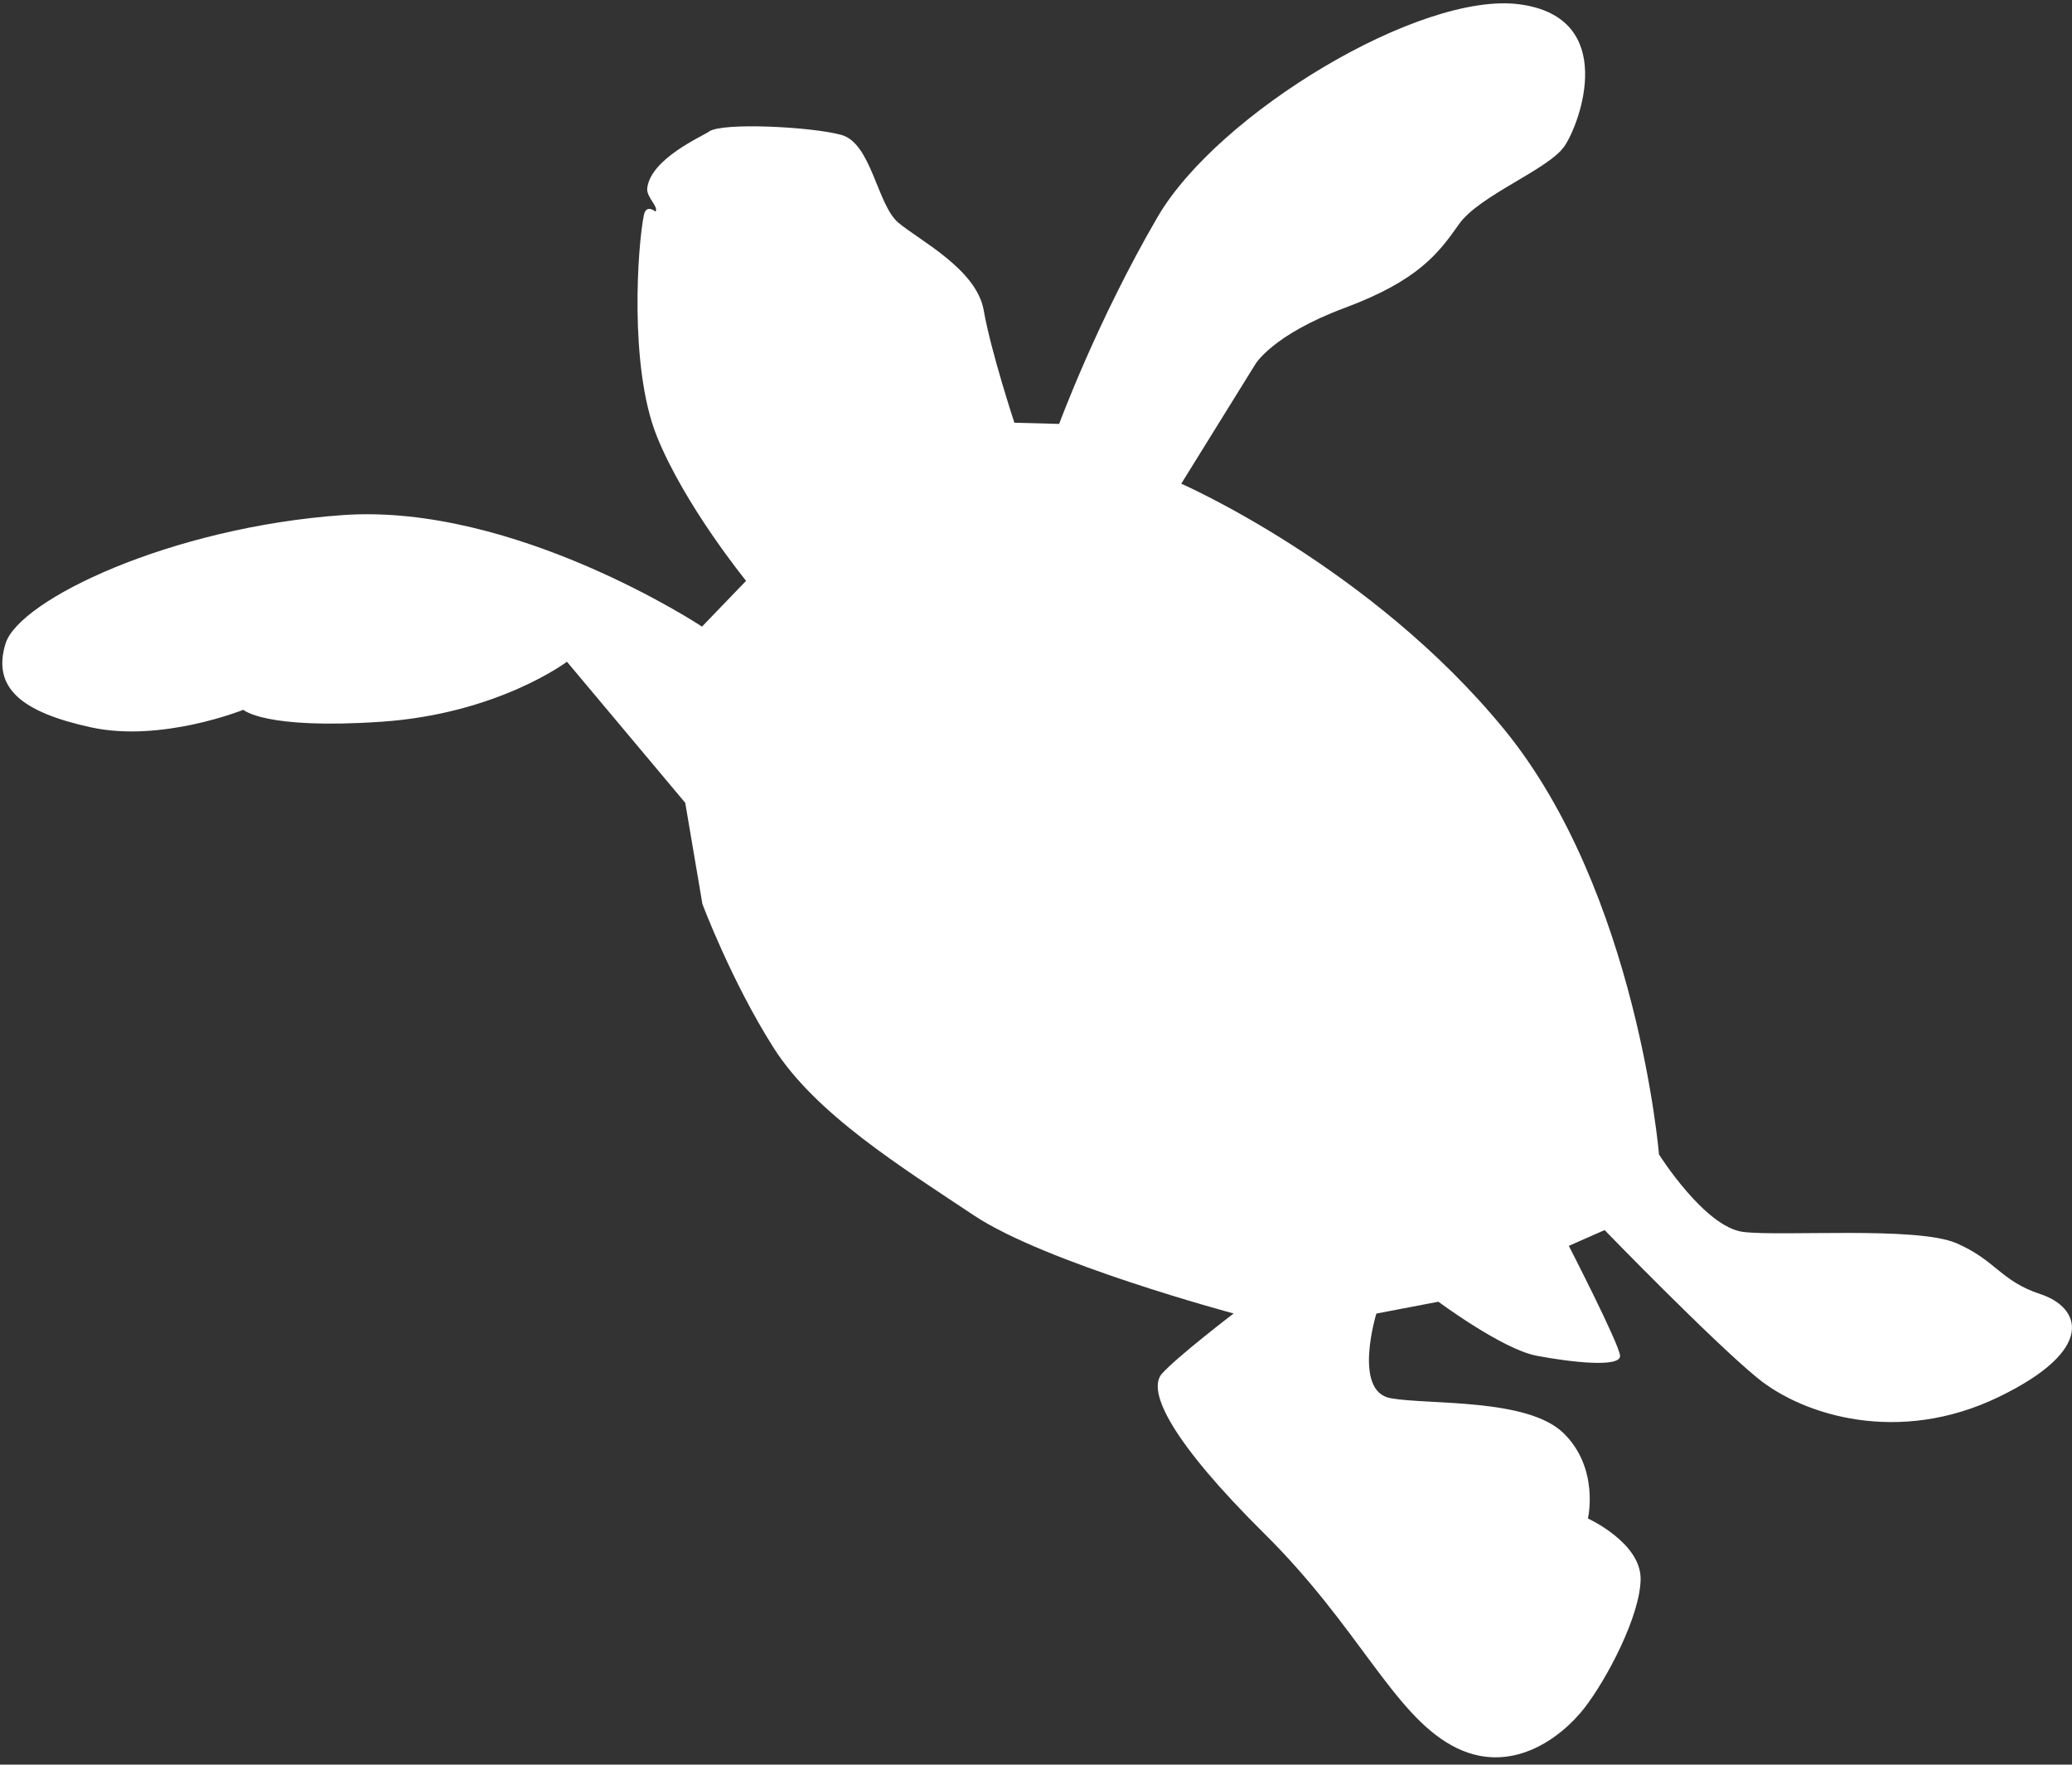 <svg width="249" height="212" viewBox="0 0 249 212" fill="none" xmlns="http://www.w3.org/2000/svg">
<rect x="0" y="0" width="249" height="212" fill="#333333" stroke="none"/>
<path d="M121.903 50.787L127.283 50.929C127.283 50.929 131.852 38.516 139.121 26.053C146.389 13.591 170.724 -1.073 182.616 0.519C194.508 2.111 189.92 14.767 188.004 17.569C186.087 20.372 177.779 23.448 175.321 26.947C172.864 30.445 170.424 33.7 161.612 36.985C152.799 40.271 150.829 43.804 150.829 43.804L141.957 58.112C141.957 58.112 164.761 68.087 180.752 87.616C196.741 107.144 199.369 138.697 199.369 138.697C199.369 138.697 204.865 147.425 209.48 148.003C214.093 148.58 230.357 147.301 235.111 149.359C239.863 151.416 240.419 153.907 245.205 155.477C249.993 157.047 252.08 162.097 240.148 167.853C228.217 173.611 216.709 170.085 211.157 165.52C205.607 160.955 192.833 147.783 192.833 147.783L188.531 149.679C188.531 149.679 194.549 161.383 194.687 162.864C194.825 164.344 188.749 163.661 184.64 162.875C180.531 162.088 172.856 156.389 172.856 156.389L165.403 157.813C165.403 157.813 162.524 167.161 167.12 167.983C171.716 168.804 183.54 167.941 187.891 172.175C192.241 176.409 190.827 182.433 190.827 182.433C190.827 182.433 197.233 185.344 197.16 189.749C197.088 194.155 193.113 201.709 190.412 205.191C187.712 208.672 181.475 213.613 174.408 209.673C167.34 205.733 163.185 195.388 151.979 184.289C140.772 173.191 137.78 167.095 139.645 165.024C141.509 162.952 148.251 157.803 148.251 157.803C148.251 157.803 125.653 151.764 117.003 145.995C108.352 140.227 98.031 133.847 92.969 125.887C87.907 117.925 84.412 108.608 84.412 108.608L82.348 96.452L68.132 79.501C68.132 79.501 59.84 85.765 45.805 86.713C31.769 87.663 29.247 85.276 29.247 85.276C29.247 85.276 19.407 89.223 10.963 87.389C2.519 85.555 -0.945 82.611 0.66 77.336C2.265 72.06 20.536 63.331 41.224 61.881C61.911 60.431 84.364 75.28 84.364 75.28L89.66 69.781C89.66 69.781 82.231 60.669 78.909 52.344C75.589 44.019 76.628 29.457 77.379 25.836C77.664 24.459 78.773 25.424 78.773 25.424C79.195 24.843 77.661 23.7 77.78 22.624C78.177 19.055 84.42 16.373 85.219 15.8C86.769 14.685 97.512 15.215 101.116 16.209C104.72 17.205 105.412 24.605 107.952 26.748C110.493 28.892 117.352 32.327 118.219 37.289C119.087 42.252 121.903 50.787 121.903 50.787Z" fill="white"/>
</svg>
